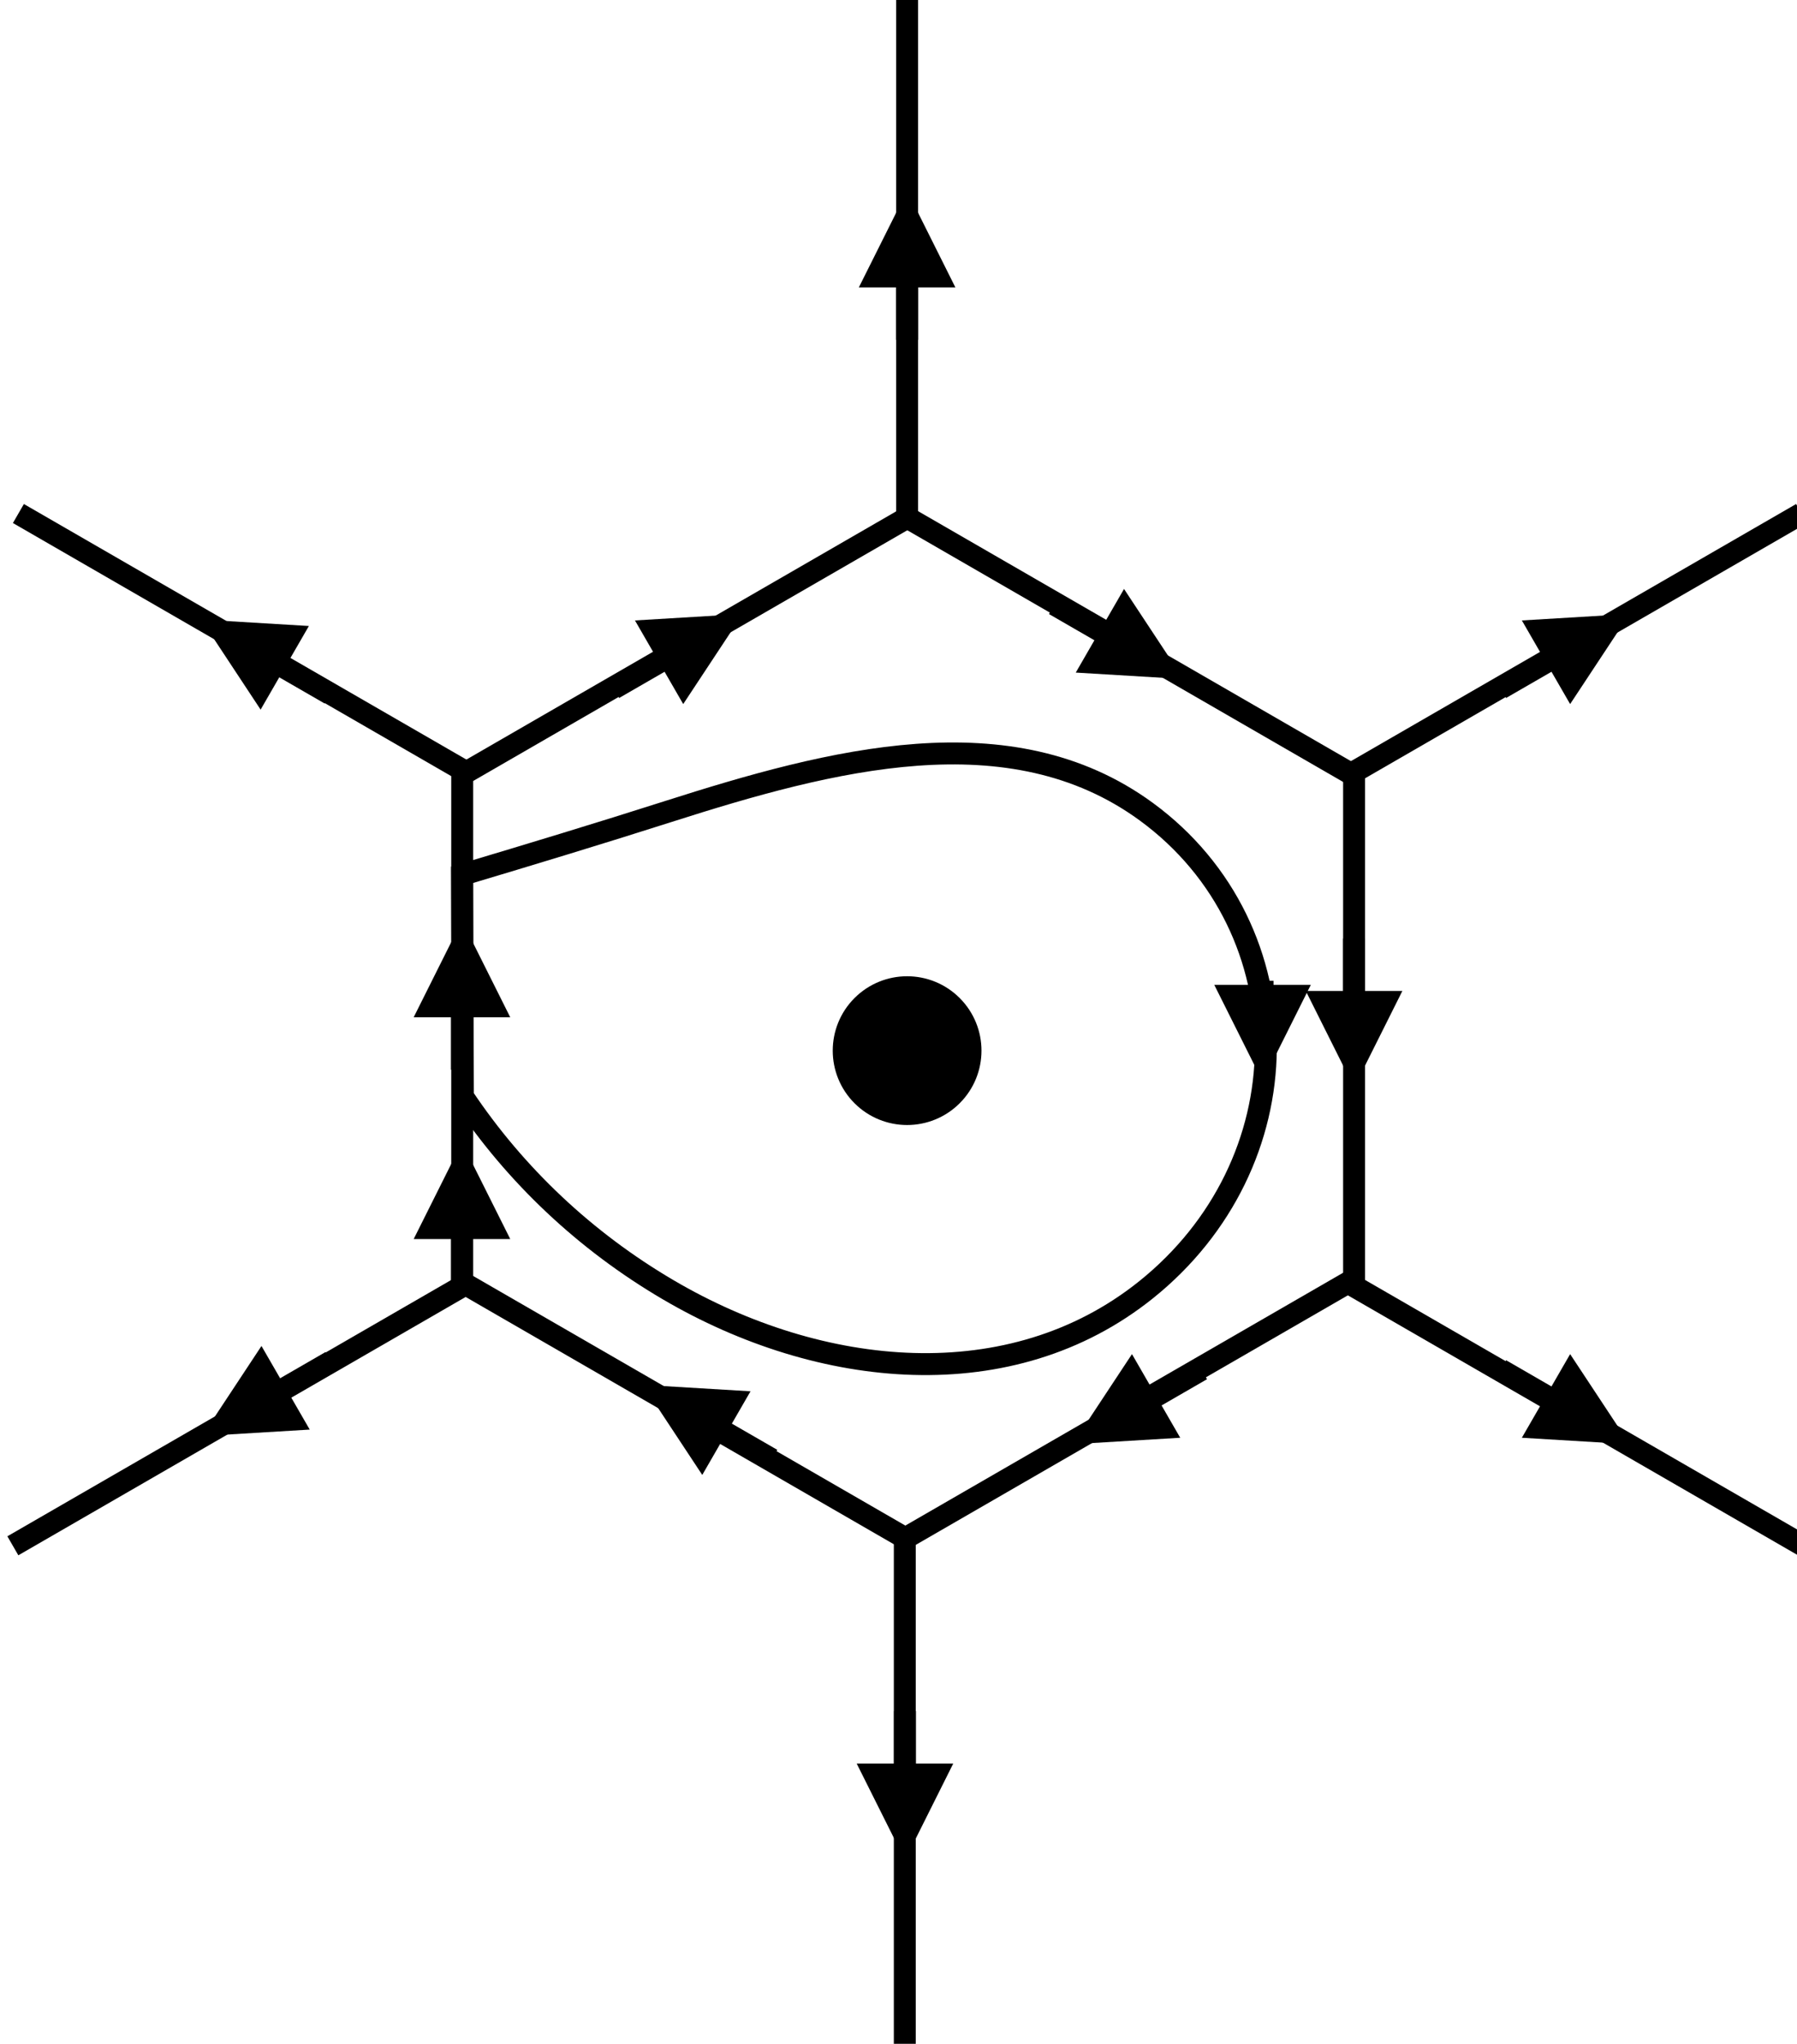 <?xml version="1.0" encoding="UTF-8"?>
<svg xmlns="http://www.w3.org/2000/svg" xmlns:xlink="http://www.w3.org/1999/xlink" width="245.721pt" height="279.41pt" viewBox="0 0 245.721 279.41">
<defs>
<clipPath id="clip-0">
<path clip-rule="nonzero" d="M 122 207 L 126 207 L 126 279.41 L 122 279.41 Z M 122 207 "/>
</clipPath>
<clipPath id="clip-1">
<path clip-rule="nonzero" d="M 167 158 L 245.723 158 L 245.723 229 L 167 229 Z M 167 158 "/>
</clipPath>
<clipPath id="clip-2">
<path clip-rule="nonzero" d="M 167 53 L 245.723 53 L 245.723 124 L 167 124 Z M 167 53 "/>
</clipPath>
</defs>
<rect x="-24.572" y="-27.941" width="294.865" height="335.292" fill="rgb(100%, 100%, 100%)" fill-opacity="1"/>
<path fill="none" stroke-width="3" stroke-linecap="butt" stroke-linejoin="miter" stroke="rgb(0%, 0%, 0%)" stroke-opacity="1" stroke-miterlimit="4" d="M 0 0.001 L 71.741 -0 " transform="matrix(0.866, -0.5, 0.5, 0.866, 1.757, 211.324)"/>
<path fill="none" stroke-width="3" stroke-linecap="butt" stroke-linejoin="miter" stroke="rgb(0%, 0%, 0%)" stroke-opacity="1" stroke-miterlimit="4" d="M -0 -0.001 L 71.74 0 " transform="matrix(0.866, 0.5, -0.5, 0.866, 62.145, 174.696)"/>
<g clip-path="url(#clip-0)">
<path fill="none" stroke-width="3" stroke-linecap="butt" stroke-linejoin="miter" stroke="rgb(0%, 0%, 0%)" stroke-opacity="1" stroke-miterlimit="4" d="M 0.001 -0.002 L 71.739 -0.002 " transform="matrix(0, -1, 1, 0, 123.724, 281.235)"/>
</g>
<path fill="none" stroke-width="3" stroke-linecap="butt" stroke-linejoin="miter" stroke="rgb(0%, 0%, 0%)" stroke-opacity="1" stroke-miterlimit="4" d="M 0.001 0 L 71.739 -0.002 " transform="matrix(0.866, 0.5, -0.5, 0.866, 2.515, 70.203)"/>
<g clip-path="url(#clip-1)">
<path fill="none" stroke-width="3" stroke-linecap="butt" stroke-linejoin="miter" stroke="rgb(0%, 0%, 0%)" stroke-opacity="1" stroke-miterlimit="4" d="M 0 -0.001 L 71.741 -0.001 " transform="matrix(0.866, 0.5, -0.5, 0.866, 184.476, 175.454)"/>
</g>
<path fill="none" stroke-width="3" stroke-linecap="butt" stroke-linejoin="miter" stroke="rgb(0%, 0%, 0%)" stroke-opacity="1" stroke-miterlimit="4" d="M 0.001 0.001 L 71.74 0.001 " transform="matrix(0, -1, 1, 0, 124.038, 71.654)"/>
<g clip-path="url(#clip-2)">
<path fill="none" stroke-width="3" stroke-linecap="butt" stroke-linejoin="miter" stroke="rgb(0%, 0%, 0%)" stroke-opacity="1" stroke-miterlimit="4" d="M -0.001 0.002 L 71.74 0.001 " transform="matrix(0.866, -0.5, 0.5, 0.866, 184.223, 106.072)"/>
</g>
<path fill="none" stroke-width="3" stroke-linecap="butt" stroke-linejoin="miter" stroke="rgb(0%, 0%, 0%)" stroke-opacity="1" stroke-miterlimit="4" d="M -0.001 0 L 71.741 0 " transform="matrix(0, -1, 1, 0, 185.156, 176.445)"/>
<path fill="none" stroke-width="3" stroke-linecap="butt" stroke-linejoin="miter" stroke="rgb(0%, 0%, 0%)" stroke-opacity="1" stroke-miterlimit="4" d="M 0.001 0.001 L 71.739 0.001 " transform="matrix(0, -1, 1, 0, 63.202, 176.528)"/>
<path fill="none" stroke-width="3" stroke-linecap="butt" stroke-linejoin="miter" stroke="rgb(0%, 0%, 0%)" stroke-opacity="1" stroke-miterlimit="4" d="M -0.001 -0.002 L 71.74 -0.001 " transform="matrix(0.866, 0.5, -0.5, 0.866, 123.754, 70.584)"/>
<path fill="none" stroke-width="3" stroke-linecap="butt" stroke-linejoin="miter" stroke="rgb(0%, 0%, 0%)" stroke-opacity="1" stroke-miterlimit="4" d="M -0.001 0.001 L 71.739 0.001 " transform="matrix(0.866, -0.5, 0.5, 0.866, 62.903, 106.072)"/>
<path fill="none" stroke-width="3" stroke-linecap="butt" stroke-linejoin="miter" stroke="rgb(0%, 0%, 0%)" stroke-opacity="1" stroke-miterlimit="4" d="M -0.001 0.001 L 71.739 0 " transform="matrix(0.866, -0.5, 0.5, 0.866, 123.177, 210.647)"/>
<path fill="none" stroke-width="3" stroke-linecap="butt" stroke-linejoin="miter" stroke="rgb(0%, 0%, 0%)" stroke-opacity="1" stroke-miterlimit="4" d="M 0 0.001 L 7.17 -0.002 L 8.668 -0.001 " transform="matrix(-0.866, -0.5, 0.5, -0.866, 105.535, 199.505)"/>
<path fill-rule="nonzero" fill="rgb(0%, 0%, 0%)" fill-opacity="1" d="M 102.625 190.203 L 87.895 189.32 L 96.027 201.637 Z M 102.625 190.203 "/>
<path fill="none" stroke-width="3" stroke-linecap="butt" stroke-linejoin="miter" stroke="rgb(0%, 0%, 0%)" stroke-opacity="1" stroke-miterlimit="4" d="M -0 -0 L 8.668 -0 " transform="matrix(0, -1, 1, 0, 63.168, 146.238)"/>
<path fill-rule="nonzero" fill="rgb(0%, 0%, 0%)" fill-opacity="1" d="M 69.77 139.07 L 63.168 125.867 L 56.566 139.07 Z M 69.77 139.07 "/>
<path fill="none" stroke-width="3" stroke-linecap="butt" stroke-linejoin="miter" stroke="rgb(0%, 0%, 0%)" stroke-opacity="1" stroke-miterlimit="4" d="M 0 -0 L 8.668 -0 " transform="matrix(0, 1, -1, 0, 185.156, 128.304)"/>
<path fill-rule="nonzero" fill="rgb(0%, 0%, 0%)" fill-opacity="1" d="M 178.555 135.473 L 185.156 148.672 L 191.758 135.473 Z M 178.555 135.473 "/>
<path fill="none" stroke-width="3" stroke-linecap="butt" stroke-linejoin="miter" stroke="rgb(0%, 0%, 0%)" stroke-opacity="1" stroke-miterlimit="4" d="M -0.002 -0.001 L 8.67 -0.001 " transform="matrix(0, 1, -1, 0, 123.745, 233.927)"/>
<path fill-rule="nonzero" fill="rgb(0%, 0%, 0%)" fill-opacity="1" d="M 117.145 241.098 L 123.746 254.297 L 130.344 241.098 Z M 117.145 241.098 "/>
<path fill="none" stroke-width="3" stroke-linecap="butt" stroke-linejoin="miter" stroke="rgb(0%, 0%, 0%)" stroke-opacity="1" stroke-miterlimit="4" d="M -0.002 0.001 L 8.67 0.001 " transform="matrix(0, -1, 1, 0, 124.038, 46.459)"/>
<path fill-rule="nonzero" fill="rgb(0%, 0%, 0%)" fill-opacity="1" d="M 130.637 39.289 L 124.039 26.09 L 117.438 39.289 Z M 130.637 39.289 "/>
<path fill="none" stroke-width="3" stroke-linecap="butt" stroke-linejoin="miter" stroke="rgb(0%, 0%, 0%)" stroke-opacity="1" stroke-miterlimit="4" d="M -0 0.001 L 7.17 -0.002 L 8.668 -0.001 " transform="matrix(-0.866, -0.5, 0.5, -0.866, 45.148, 94.88)"/>
<path fill-rule="nonzero" fill="rgb(0%, 0%, 0%)" fill-opacity="1" d="M 42.238 85.578 L 27.508 84.695 L 35.637 97.012 Z M 42.238 85.578 "/>
<path fill="none" stroke-width="3" stroke-linecap="butt" stroke-linejoin="miter" stroke="rgb(0%, 0%, 0%)" stroke-opacity="1" stroke-miterlimit="4" d="M -0 -0 L 7.172 -0 L 8.67 -0.001 " transform="matrix(-0.866, 0.5, -0.5, -0.866, 164.293, 187.254)"/>
<path fill-rule="nonzero" fill="rgb(0%, 0%, 0%)" fill-opacity="1" d="M 154.785 185.121 L 146.652 197.438 L 161.383 196.555 Z M 154.785 185.121 "/>
<path fill="none" stroke-width="3" stroke-linecap="butt" stroke-linejoin="miter" stroke="rgb(0%, 0%, 0%)" stroke-opacity="1" stroke-miterlimit="4" d="M -0.002 0.001 L 7.17 0.001 L 8.668 0 " transform="matrix(-0.866, 0.5, -0.5, -0.866, 45.261, 186.138)"/>
<path fill-rule="nonzero" fill="rgb(0%, 0%, 0%)" fill-opacity="1" d="M 35.754 184.008 L 27.621 196.324 L 42.352 195.438 Z M 35.754 184.008 "/>
<path fill="none" stroke-width="3" stroke-linecap="butt" stroke-linejoin="miter" stroke="rgb(0%, 0%, 0%)" stroke-opacity="1" stroke-miterlimit="4" d="M -0 -0.001 L 7.17 0.002 L 8.668 0.001 " transform="matrix(0.866, -0.5, 0.5, 0.866, 83.915, 94.122)"/>
<path fill-rule="nonzero" fill="rgb(0%, 0%, 0%)" fill-opacity="1" d="M 93.422 96.254 L 101.555 83.938 L 86.824 84.82 Z M 93.422 96.254 "/>
<path fill="none" stroke-width="3" stroke-linecap="butt" stroke-linejoin="miter" stroke="rgb(0%, 0%, 0%)" stroke-opacity="1" stroke-miterlimit="4" d="M 0.002 0 L 7.168 0.001 L 8.67 0.002 " transform="matrix(0.866, -0.5, 0.5, 0.866, 205.19, 94.122)"/>
<path fill-rule="nonzero" fill="rgb(0%, 0%, 0%)" fill-opacity="1" d="M 214.699 96.254 L 222.832 83.938 L 208.098 84.82 Z M 214.699 96.254 "/>
<path fill="none" stroke-width="3" stroke-linecap="butt" stroke-linejoin="miter" stroke="rgb(0%, 0%, 0%)" stroke-opacity="1" stroke-miterlimit="4" d="M -0.001 0.001 L 7.171 0.001 L 8.669 0.002 " transform="matrix(0.866, 0.5, -0.5, 0.866, 144.189, 82.648)"/>
<path fill-rule="nonzero" fill="rgb(0%, 0%, 0%)" fill-opacity="1" d="M 147.098 91.949 L 161.828 92.832 L 153.699 80.516 Z M 147.098 91.949 "/>
<path fill="none" stroke-width="3" stroke-linecap="butt" stroke-linejoin="miter" stroke="rgb(0%, 0%, 0%)" stroke-opacity="1" stroke-miterlimit="4" d="M 0.001 -0.001 L 7.17 0.001 L 8.671 0 " transform="matrix(0.866, 0.5, -0.5, 0.866, 205.19, 187.254)"/>
<path fill-rule="nonzero" fill="rgb(0%, 0%, 0%)" fill-opacity="1" d="M 208.098 196.555 L 222.832 197.438 L 214.699 185.121 Z M 208.098 196.555 "/>
<path fill="none" stroke-width="3" stroke-linecap="butt" stroke-linejoin="miter" stroke="rgb(0%, 0%, 0%)" stroke-opacity="1" stroke-miterlimit="4" d="M 93.545 7.945 C 104.505 15.957 110.009 28.156 109.912 40.434 C 109.81 52.652 104.173 64.789 93.545 73.312 C 75.064 88.137 49.017 85.551 28.177 73.312 C 16.9 66.695 7.31 57.68 0.119 46.906 L 0.002 16.594 C 9.392 13.789 18.795 10.941 28.177 7.945 C 50.4 0.851 74.923 -5.66 93.545 7.945 Z M 93.545 7.945 " transform="matrix(1, 0, 0, 1, 63.178, 103.004)"/>
<path fill-rule="nonzero" fill="rgb(0%, 0%, 0%)" fill-opacity="1" stroke-width="3" stroke-linecap="butt" stroke-linejoin="miter" stroke="rgb(0%, 0%, 0%)" stroke-opacity="1" stroke-miterlimit="4" d="M 14.799 2.539 C 18.185 5.925 18.185 11.414 14.799 14.797 C 11.412 18.183 5.924 18.183 2.537 14.797 C -0.846 11.414 -0.846 5.925 2.537 2.539 C 5.924 -0.848 11.412 -0.848 14.799 2.539 Z M 14.799 2.539 " transform="matrix(1, 0, 0, 1, 115.369, 134.965)"/>
<path fill="none" stroke-width="3" stroke-linecap="butt" stroke-linejoin="miter" stroke="rgb(0%, 0%, 0%)" stroke-opacity="1" stroke-miterlimit="4" d="M -0.001 -0.001 L 2.054 -0.001 " transform="matrix(0, 1, -1, 0, 172.639, 134.083)"/>
<path fill-rule="nonzero" fill="rgb(0%, 0%, 0%)" fill-opacity="1" d="M 166.039 134.637 L 172.641 147.836 L 179.238 134.637 Z M 166.039 134.637 "/>
<path fill="none" stroke-width="3" stroke-linecap="butt" stroke-linejoin="miter" stroke="rgb(0%, 0%, 0%)" stroke-opacity="1" stroke-miterlimit="4" d="M 0.002 -0 L 8.67 -0 " transform="matrix(0, -1, 1, 0, 63.168, 176.56)"/>
<path fill-rule="nonzero" fill="rgb(0%, 0%, 0%)" fill-opacity="1" d="M 69.77 169.391 L 63.168 156.191 L 56.566 169.391 Z M 69.77 169.391 "/>
</svg>
